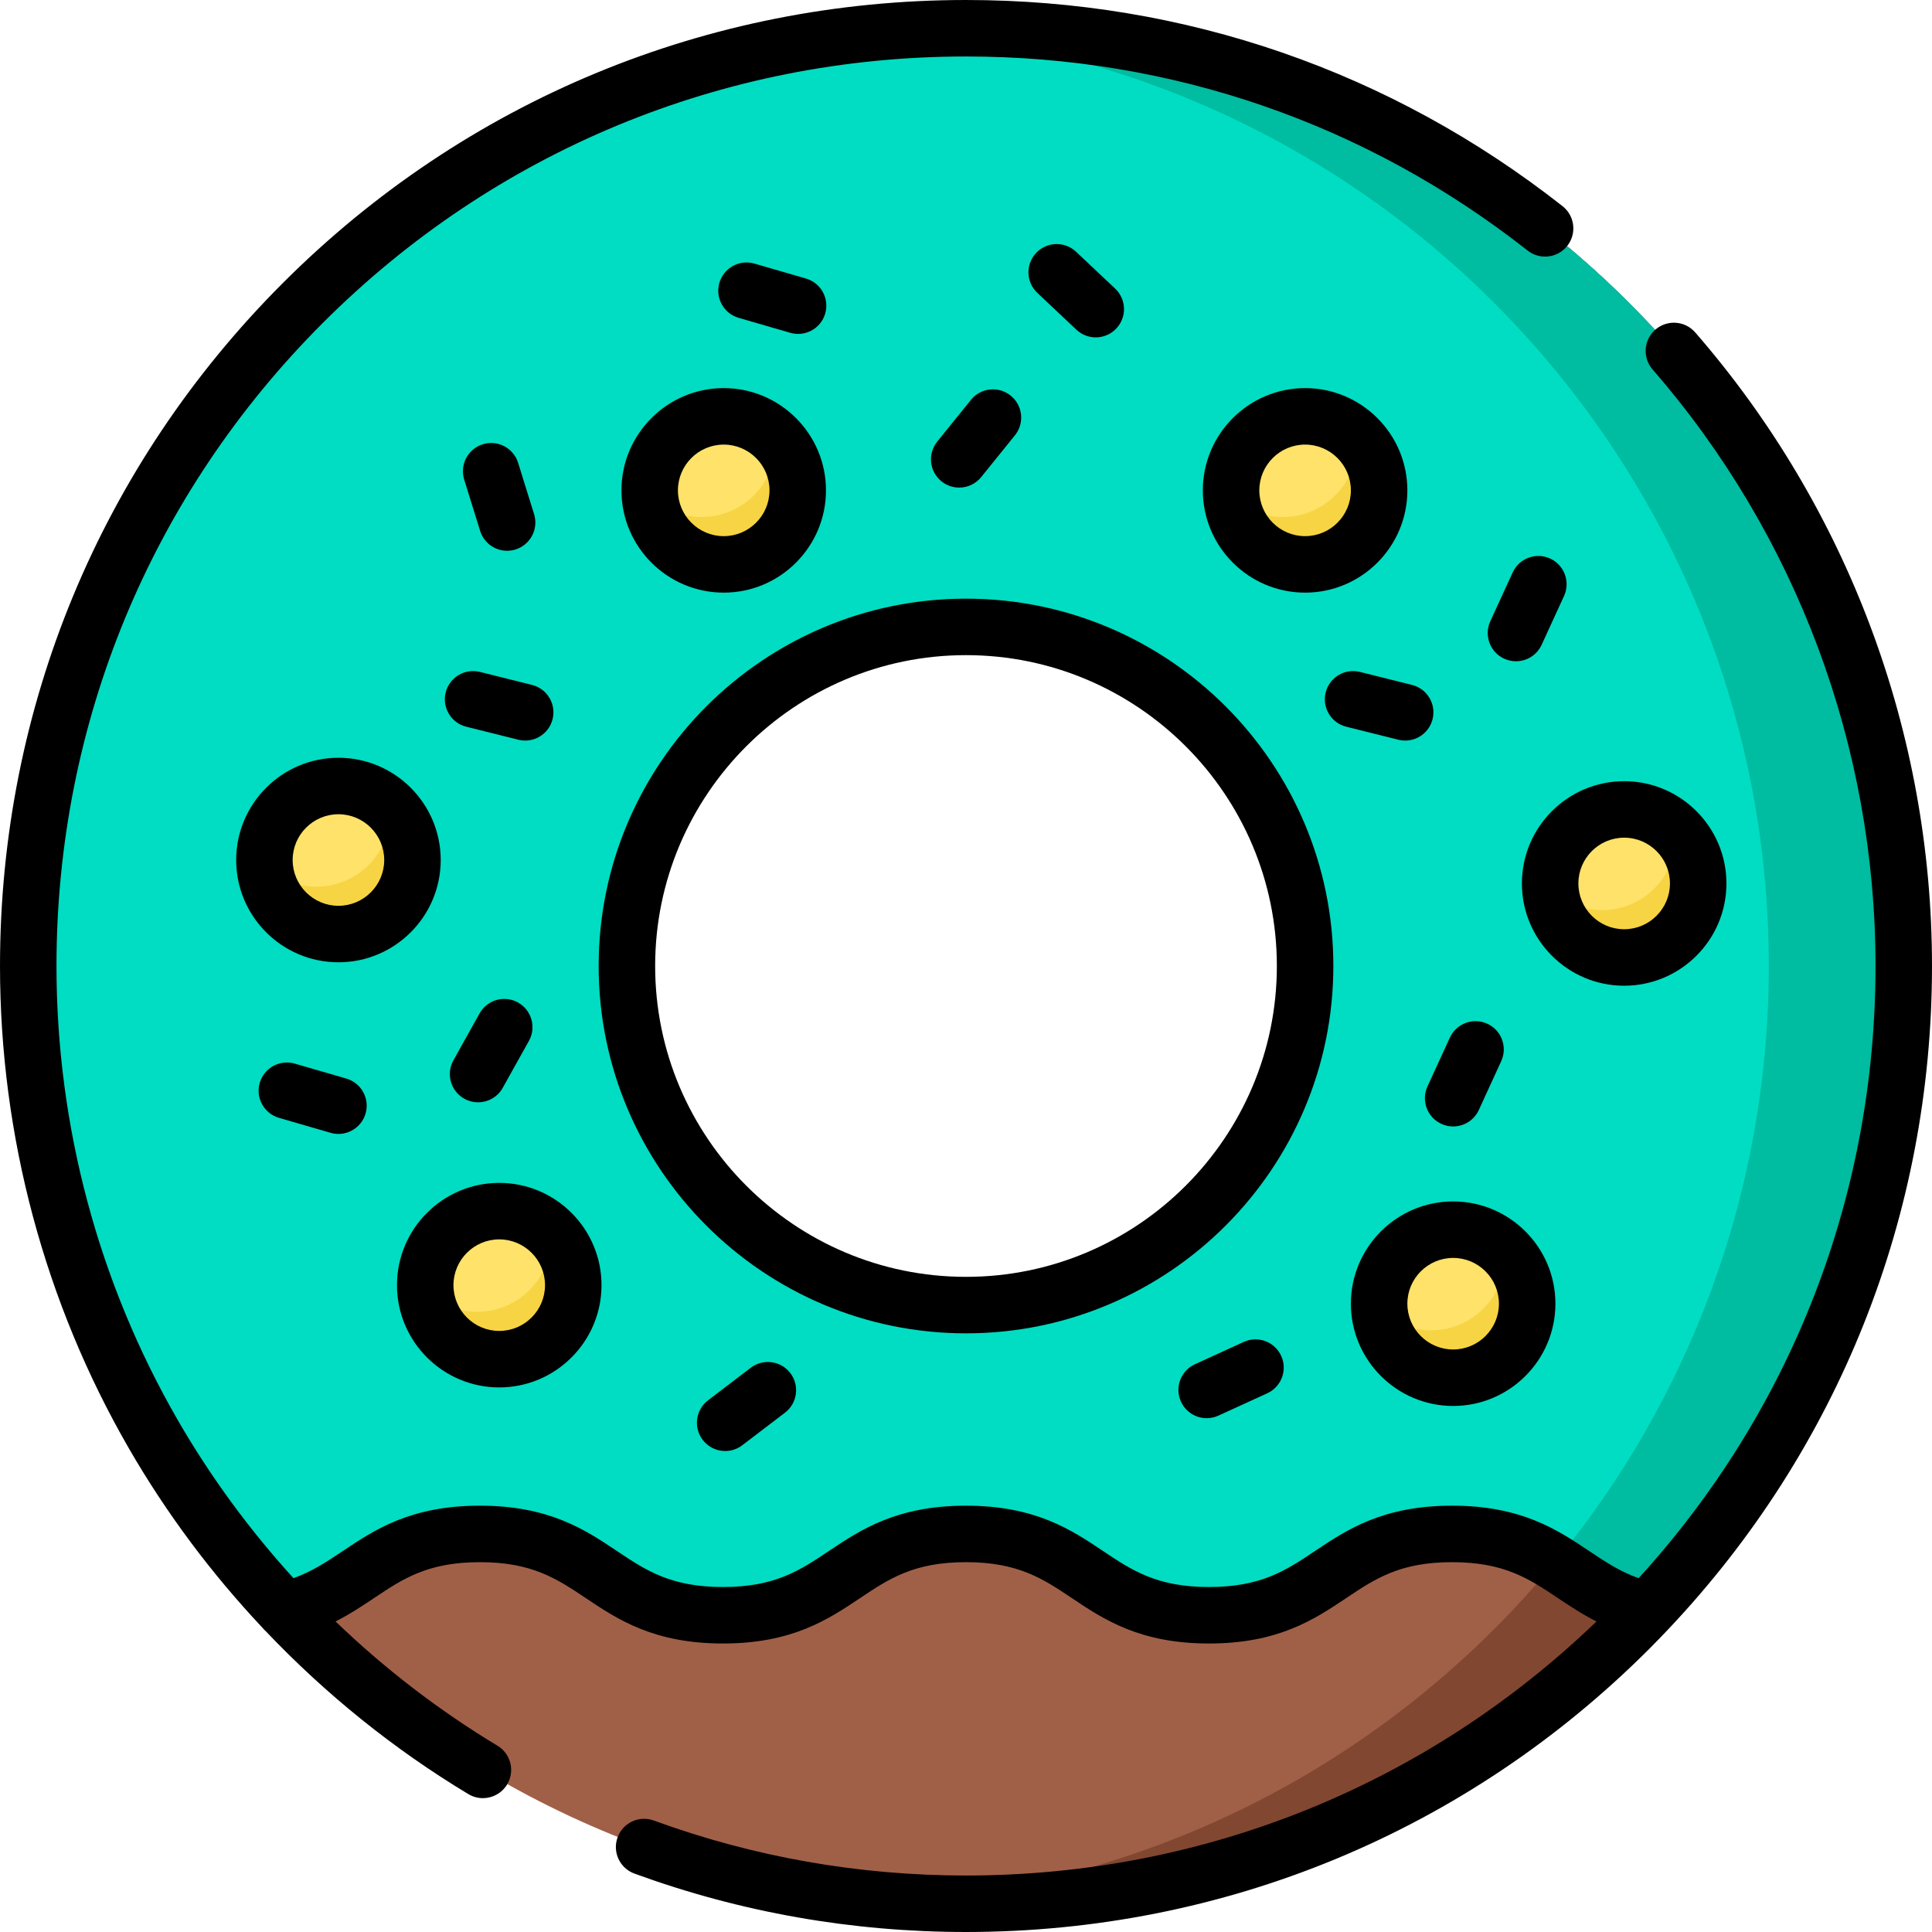 <?xml version="1.0" encoding="iso-8859-1"?>
<!-- Generator: Adobe Illustrator 19.0.0, SVG Export Plug-In . SVG Version: 6.00 Build 0)  -->
<svg version="1.1" id="Capa_1" xmlns="http://www.w3.org/2000/svg" xmlns:xlink="http://www.w3.org/1999/xlink" x="0px" y="0px"
	 viewBox="0 0 512.001 512.001" style="enable-background:new 0 0 512.001 512.001;" xml:space="preserve">
<path style="fill:#A06047;" d="M256.001,7.488C118.747,7.488,7.489,118.746,7.489,256s111.258,248.513,248.512,248.513
	S504.514,393.255,504.514,256S393.256,7.488,256.001,7.488z M256.001,345.863c-49.627,0-89.863-40.236-89.863-89.863
	s40.236-89.863,89.863-89.863s89.863,40.236,89.863,89.863S305.628,345.863,256.001,345.863z"/>
<path style="fill:#824730;" d="M256.001,7.488c-6.008,0-11.975,0.21-17.873,0.639C367.04,17.288,468.758,124.764,468.758,256
	S367.04,494.713,238.129,503.874c5.898,0.429,11.865,0.639,17.873,0.639c137.254,0,248.512-111.258,248.512-248.512
	S393.256,7.488,256.001,7.488z"/>
<path style="fill:#00DDC2;" d="M256.001,7.488C118.747,7.488,7.489,118.746,7.489,256c0,66.122,25.816,126.207,67.929,170.724
	c20.298-4.7,24.439-20.218,51.752-20.218c32.213,0,32.213,21.555,64.416,21.555s32.203-21.555,64.406-21.555
	c32.213,0,32.213,21.555,64.406,21.555c32.213,0,32.213-21.555,64.416-21.555c27.323,0,31.464,15.518,51.772,20.218
	c42.112-44.517,67.929-104.602,67.929-170.724C504.514,118.746,393.256,7.488,256.001,7.488z M256.001,345.863
	c-49.627,0-89.863-40.236-89.863-89.863s40.236-89.863,89.863-89.863s89.863,40.236,89.863,89.863S305.628,345.863,256.001,345.863z
	"/>
<path style="fill:#00BCA1;" d="M256.001,7.488c-6.008,0-11.975,0.21-17.873,0.639C367.04,17.288,468.758,124.764,468.758,256
	c0,60.035-21.286,115.09-56.722,158.041c7.554,4.65,13.771,10.189,24.549,12.684c42.112-44.517,67.929-104.602,67.929-170.724
	C504.514,118.746,393.256,7.488,256.001,7.488z"/>
<g>
	<circle style="fill:#FFE269;" cx="345.871" cy="129.95" r="19.617"/>
	<circle style="fill:#FFE269;" cx="430.421" cy="234.13" r="19.617"/>
	<circle style="fill:#FFE269;" cx="89.691" cy="227.92" r="19.617"/>
	<circle style="fill:#FFE269;" cx="132.301" cy="340.58" r="19.617"/>
	<circle style="fill:#FFE269;" cx="385.101" cy="345.5" r="19.617"/>
	<circle style="fill:#FFE269;" cx="191.791" cy="129.95" r="19.617"/>
</g>
<g>
	<path style="fill:#F7D443;" d="M365.483,129.953c0,10.837-8.782,19.619-19.619,19.619c-10.339,0-18.801-7.983-19.559-18.132
		c3.533,3.453,8.373,5.578,13.701,5.578c10.838,0,19.619-8.782,19.619-19.619c0-0.499-0.02-0.998-0.06-1.487
		C363.218,119.475,365.483,124.454,365.483,129.953z"/>
	<path style="fill:#F7D443;" d="M450.037,234.126c0,10.837-8.782,19.619-19.619,19.619c-10.329,0-18.791-7.983-19.549-18.132
		c3.523,3.453,8.353,5.578,13.691,5.578c10.838,0,19.619-8.782,19.619-19.619c0-0.499-0.02-0.998-0.06-1.487
		C447.772,223.648,450.037,228.628,450.037,234.126z"/>
	<path style="fill:#F7D443;" d="M109.307,227.919c0,10.827-8.782,19.609-19.619,19.609c-10.329,0-18.801-7.983-19.559-18.122
		c3.533,3.453,8.363,5.578,13.701,5.578c10.838,0,19.619-8.782,19.619-19.619c0-0.499-0.02-0.998-0.06-1.487
		C107.042,217.441,109.307,222.42,109.307,227.919z"/>
	<path style="fill:#F7D443;" d="M151.918,340.584c0,10.827-8.782,19.609-19.609,19.609c-10.339,0-18.801-7.983-19.559-18.122
		c3.533,3.453,8.363,5.578,13.701,5.578c10.828,0,19.609-8.782,19.609-19.619c0-0.499-0.02-0.998-0.06-1.487
		C149.653,330.106,151.918,335.086,151.918,340.584z"/>
	<path style="fill:#F7D443;" d="M404.712,345.494c0,10.837-8.782,19.619-19.609,19.619c-10.338,0-18.801-7.983-19.559-18.132
		c3.533,3.453,8.363,5.578,13.701,5.578c10.827,0,19.609-8.782,19.609-19.619c0-0.499-0.02-0.998-0.06-1.487
		C402.446,335.016,404.712,339.996,404.712,345.494z"/>
	<path style="fill:#F7D443;" d="M211.404,129.953c0,10.837-8.782,19.619-19.609,19.619c-10.338,0-18.801-7.983-19.559-18.132
		c3.523,3.453,8.362,5.578,13.701,5.578c10.827,0,19.609-8.782,19.609-19.619c0-0.499-0.02-0.998-0.06-1.487
		C209.139,119.475,211.404,124.454,211.404,129.953z"/>
</g>
<path d="M158.652,256c0,53.678,43.671,97.349,97.349,97.349s97.35-43.67,97.35-97.349s-43.671-97.348-97.35-97.348
	S158.652,202.322,158.652,256z M338.382,256c0,45.424-36.955,82.38-82.38,82.38s-82.38-36.955-82.38-82.38s36.955-82.38,82.38-82.38
	C301.426,173.621,338.382,210.576,338.382,256z"/>
<path d="M442.193,431.685C487.262,383.988,512,321.898,512,256c0-61.742-22.285-121.372-62.749-167.905
	c-2.711-3.12-7.438-3.449-10.559-0.737c-3.119,2.713-3.449,7.44-0.736,10.559c38.095,43.809,59.075,99.951,59.075,158.082
	c0,60.594-22.215,117.77-62.78,162.241c-4.915-1.747-8.771-4.3-13.076-7.181c-8.434-5.643-17.992-12.038-36.364-12.038
	c-18.373,0-27.931,6.397-36.365,12.041c-7.629,5.105-14.217,9.514-28.051,9.514c-13.821,0-20.406-4.407-28.029-9.51
	c-8.435-5.646-17.995-12.045-36.376-12.045c-18.376,0-27.934,6.398-36.367,12.042c-7.626,5.105-14.212,9.513-28.039,9.513
	s-20.413-4.408-28.04-9.512c-8.435-5.645-17.995-12.043-36.375-12.043c-18.367,0-27.923,6.396-36.354,12.04
	c-4.294,2.874-8.142,5.423-13.04,7.169c-11.65-12.788-21.953-26.811-30.639-41.848C26.094,339.954,14.97,298.325,14.97,256
	c0-64.382,25.072-124.91,70.596-170.435c45.526-45.524,106.054-70.596,170.435-70.596c54.574,0,106.043,17.786,148.843,51.435
	c3.251,2.554,7.954,1.99,10.51-1.258c2.554-3.25,1.991-7.955-1.258-10.509C368.632,18.893,313.964,0,256.001,0
	c-68.38,0-132.667,26.629-181.02,74.981C26.631,123.333,0.001,187.62,0.001,256c0,44.95,11.817,89.167,34.175,127.871
	c9.926,17.184,21.845,33.118,35.393,47.513c0.276,0.346,0.579,0.665,0.908,0.954c15.836,16.655,33.87,31.214,53.64,43.12
	c1.208,0.727,2.54,1.074,3.854,1.074c2.538,0,5.014-1.291,6.418-3.624c2.132-3.541,0.991-8.14-2.55-10.273
	c-15.521-9.346-29.912-20.423-42.913-32.933c3.851-1.948,7.144-4.146,10.215-6.201c7.625-5.103,14.209-9.51,28.029-9.51
	c13.833,0,20.421,4.409,28.05,9.514c8.434,5.644,17.992,12.041,36.366,12.041c18.375,0,27.933-6.398,36.366-12.042
	c7.626-5.105,14.213-9.513,28.04-9.513c13.834,0,20.422,4.409,28.05,9.515c8.432,5.643,17.988,12.04,36.356,12.04
	c18.382,0,27.942-6.398,36.376-12.043c7.627-5.104,14.213-9.512,28.039-9.512s20.413,4.407,28.039,9.51
	c3.075,2.057,6.373,4.257,10.231,6.207c-45.124,43.446-104.265,67.324-167.082,67.324c-28.439,0-56.275-4.903-82.736-14.573
	c-3.886-1.42-8.18,0.578-9.598,4.461c-1.419,3.882,0.578,8.18,4.46,9.599c28.111,10.274,57.677,15.482,87.874,15.482
	c68.38,0,132.667-26.629,181.02-74.981c1.755-1.755,3.472-3.536,5.169-5.333C442.191,431.687,442.192,431.686,442.193,431.685z"/>
<path d="M345.866,157.055c-14.943,0-27.102-12.158-27.102-27.102c0-14.943,12.158-27.101,27.102-27.101s27.101,12.158,27.101,27.101
	C372.967,144.897,360.81,157.055,345.866,157.055z M345.866,117.821c-6.69,0-12.133,5.443-12.133,12.132
	c0,6.69,5.443,12.133,12.133,12.133c6.689,0,12.132-5.443,12.132-12.133C357.998,123.264,352.555,117.821,345.866,117.821z"/>
<path d="M430.421,261.227c-14.943,0-27.101-12.158-27.101-27.101s12.157-27.101,27.101-27.101s27.102,12.158,27.102,27.101
	S445.365,261.227,430.421,261.227z M430.421,221.994c-6.689,0-12.132,5.443-12.132,12.132s5.443,12.132,12.132,12.132
	c6.69,0,12.133-5.443,12.133-12.132S437.112,221.994,430.421,221.994z"/>
<path d="M89.69,255.017c-14.943,0-27.101-12.158-27.101-27.101s12.157-27.101,27.101-27.101s27.102,12.158,27.102,27.101
	C116.791,242.859,104.633,255.017,89.69,255.017z M89.69,215.783c-6.689,0-12.132,5.443-12.132,12.132
	c0,6.69,5.443,12.132,12.132,12.132c6.69,0,12.133-5.443,12.133-12.132C101.823,221.226,96.38,215.783,89.69,215.783z"/>
<path d="M132.305,367.681c-14.943,0-27.101-12.158-27.101-27.101c0-14.943,12.157-27.101,27.101-27.101s27.102,12.158,27.102,27.101
	C159.407,355.524,147.249,367.681,132.305,367.681z M132.305,328.448c-6.689,0-12.132,5.443-12.132,12.132
	c0,6.69,5.443,12.132,12.132,12.132c6.69,0,12.133-5.443,12.133-12.132S138.995,328.448,132.305,328.448z"/>
<path d="M385.1,372.596c-14.943,0-27.102-12.158-27.102-27.101s12.158-27.101,27.102-27.101s27.101,12.158,27.101,27.101
	S400.043,372.596,385.1,372.596z M385.1,333.363c-6.69,0-12.133,5.443-12.133,12.132s5.443,12.132,12.133,12.132
	c6.689,0,12.132-5.443,12.132-12.132S391.789,333.363,385.1,333.363z"/>
<path d="M191.792,157.055c-14.943,0-27.102-12.158-27.102-27.102c0-14.943,12.158-27.101,27.102-27.101
	c14.943,0,27.101,12.158,27.101,27.101C218.893,144.897,206.736,157.055,191.792,157.055z M191.792,117.821
	c-6.69,0-12.133,5.443-12.133,12.132c0,6.69,5.443,12.133,12.133,12.133c6.689,0,12.132-5.443,12.132-12.133
	C203.924,123.264,198.482,117.821,191.792,117.821z"/>
<path d="M254.194,129.218c-1.651,0-3.312-0.544-4.697-1.662c-3.216-2.597-3.718-7.309-1.121-10.525l8.94-11.07
	c2.597-3.214,7.308-3.718,10.525-1.12c3.216,2.597,3.718,7.309,1.121,10.525l-8.94,11.07
	C258.542,128.267,256.378,129.218,254.194,129.218z"/>
<path d="M372.391,196.261c-0.601,0-1.211-0.073-1.82-0.225l-13.805-3.45c-4.01-1.002-6.448-5.066-5.447-9.076
	c1.003-4.011,5.072-6.444,9.076-5.447l13.805,3.45c4.01,1.002,6.448,5.066,5.447,9.076
	C378.797,193.99,375.744,196.261,372.391,196.261z"/>
<path d="M139.184,196.261c-0.601,0-1.211-0.073-1.82-0.225l-13.805-3.45c-4.01-1.002-6.448-5.066-5.447-9.076
	c1.003-4.011,5.072-6.444,9.076-5.447l13.805,3.45c4.01,1.002,6.448,5.066,5.447,9.076
	C145.59,193.99,142.538,196.261,139.184,196.261z"/>
<path d="M134.387,145.959c-3.192,0-6.147-2.057-7.145-5.264l-4.226-13.588c-1.227-3.947,0.977-8.142,4.924-9.369
	c3.953-1.229,8.142,0.977,9.37,4.924l4.226,13.588c1.227,3.947-0.977,8.142-4.924,9.369
	C135.871,145.85,135.122,145.959,134.387,145.959z"/>
<path d="M211.504,88.49c-0.69,0-1.392-0.096-2.087-0.298l-13.668-3.961c-3.97-1.15-6.256-5.302-5.105-9.272
	c1.15-3.971,5.305-6.255,9.272-5.106l13.668,3.961c3.97,1.15,6.256,5.302,5.105,9.272C217.74,86.362,214.75,88.49,211.504,88.49z"/>
<path d="M89.694,300.504c-0.69,0-1.392-0.096-2.087-0.298l-13.667-3.961c-3.97-1.151-6.256-5.302-5.105-9.272
	c1.15-3.97,5.306-6.255,9.272-5.105l13.667,3.961c3.97,1.151,6.256,5.302,5.105,9.272C95.93,298.375,92.939,300.504,89.694,300.504z
	"/>
<path d="M401.745,175.243c-1.044,0-2.104-0.22-3.116-0.684c-3.757-1.723-5.406-6.166-3.683-9.923l5.933-12.934
	c1.724-3.757,6.164-5.407,9.924-3.682c3.757,1.723,5.406,6.166,3.683,9.923l-5.933,12.934
	C407.293,173.623,404.581,175.243,401.745,175.243z"/>
<path d="M385.095,298.523c-1.044,0-2.104-0.22-3.116-0.684c-3.757-1.723-5.406-6.166-3.683-9.923l5.933-12.934
	c1.724-3.756,6.164-5.406,9.924-3.682c3.757,1.723,5.406,6.166,3.683,9.923l-5.933,12.934
	C390.643,296.903,387.931,298.523,385.095,298.523z"/>
<path d="M319.784,375.834c-2.839,0-5.554-1.623-6.811-4.374c-1.719-3.759-0.065-8.2,3.693-9.919l12.941-5.918
	c3.761-1.719,8.201-0.065,9.919,3.694c1.719,3.759,0.065,8.2-3.693,9.919l-12.941,5.918
	C321.883,375.616,320.824,375.834,319.784,375.834z"/>
<path d="M126.69,292.123c-1.234,0-2.485-0.306-3.639-0.95c-3.61-2.013-4.904-6.572-2.89-10.182l6.932-12.428
	c2.012-3.609,6.573-4.906,10.182-2.89c3.61,2.013,4.904,6.572,2.89,10.182l-6.932,12.428
	C131.864,290.738,129.315,292.123,126.69,292.123z"/>
<path d="M192.18,384.536c-2.256,0-4.485-1.015-5.958-2.947c-2.506-3.288-1.872-7.984,1.415-10.49l11.317-8.627
	c3.29-2.506,7.984-1.872,10.49,1.415c2.506,3.288,1.872,7.984-1.415,10.49l-11.317,8.627
	C195.356,384.037,193.762,384.536,192.18,384.536z"/>
<path d="M290.385,89.408c-1.842,0-3.687-0.675-5.133-2.038l-10.354-9.761c-3.007-2.835-3.148-7.572-0.312-10.58
	c2.834-3.009,7.572-3.147,10.58-0.312l10.354,9.761c3.007,2.835,3.148,7.572,0.312,10.58
	C294.36,88.62,292.374,89.408,290.385,89.408z"/>
<g>
</g>
<g>
</g>
<g>
</g>
<g>
</g>
<g>
</g>
<g>
</g>
<g>
</g>
<g>
</g>
<g>
</g>
<g>
</g>
<g>
</g>
<g>
</g>
<g>
</g>
<g>
</g>
<g>
</g>
</svg>
